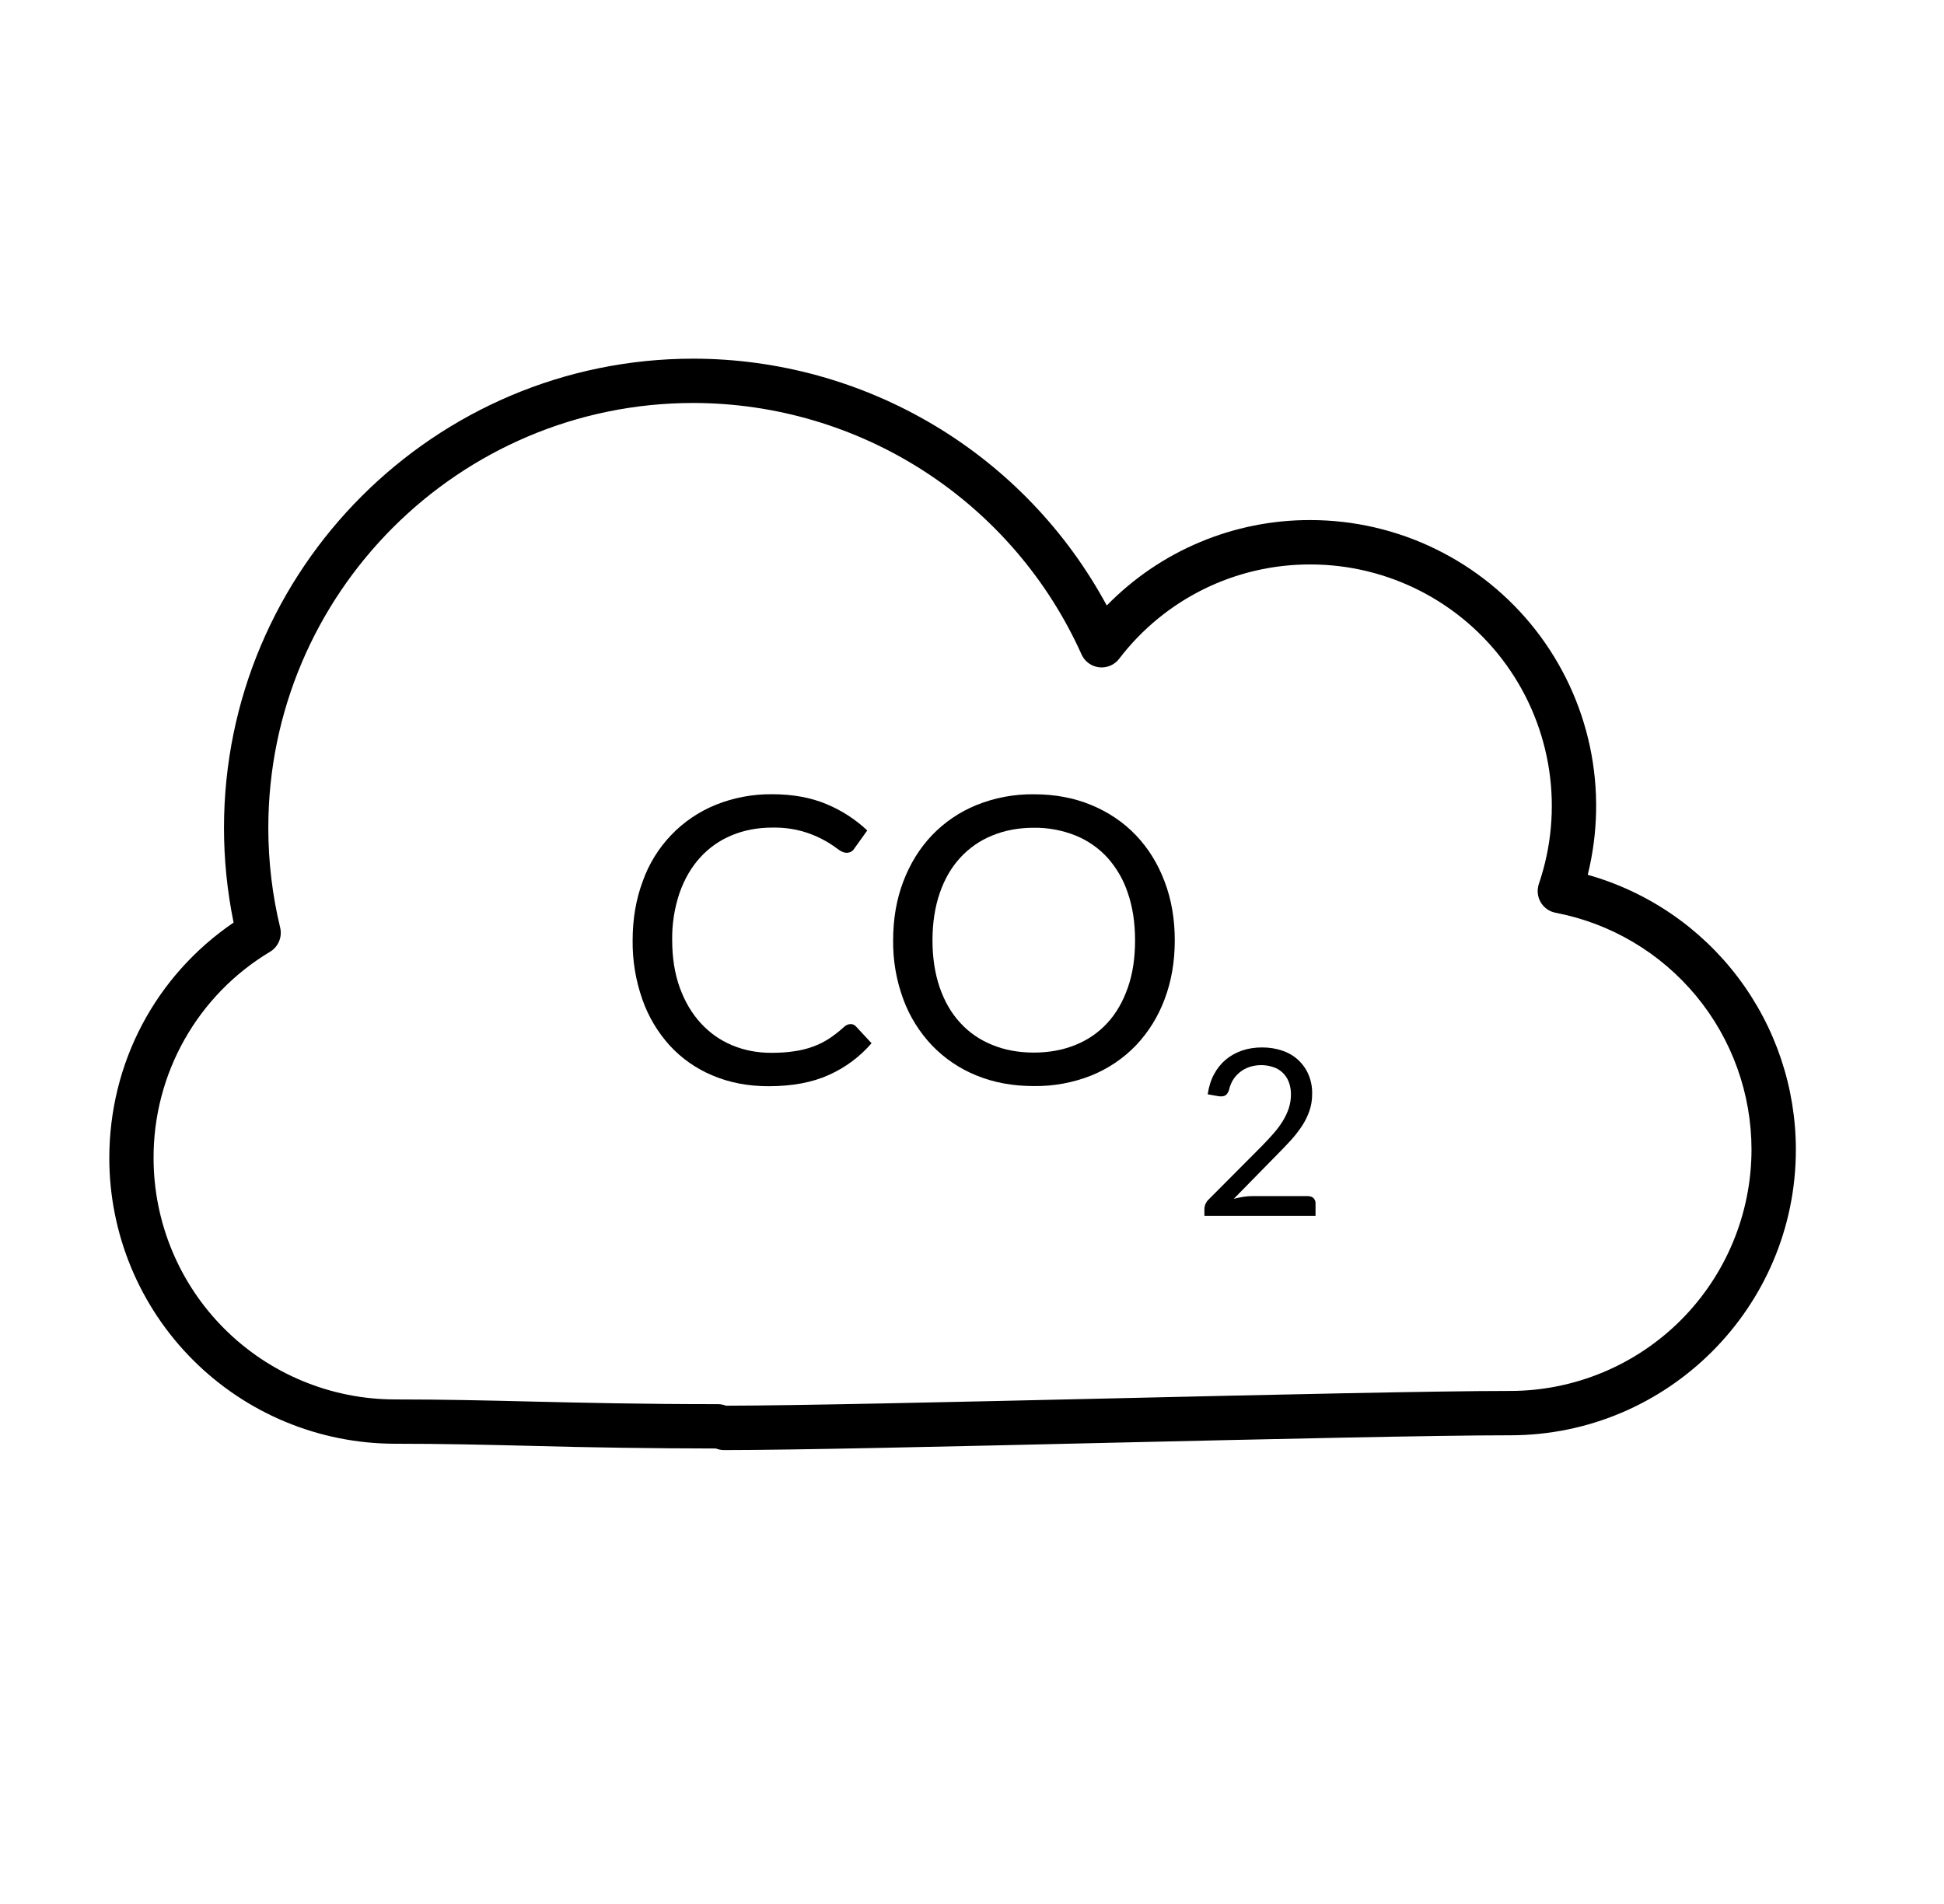 <svg width="49" height="48" viewBox="0 0 49 48" fill="none" xmlns="http://www.w3.org/2000/svg">
<path d="M18.252 36.557C18.181 36.557 18.111 36.543 18.045 36.517C16.48 36.515 14.915 36.493 13.351 36.45C12.219 36.422 11.169 36.397 9.954 36.397C8.045 36.395 6.215 35.636 4.866 34.287C3.516 32.938 2.757 31.108 2.755 29.2C2.755 26.795 3.919 24.601 5.888 23.258C5.727 22.473 5.646 21.673 5.646 20.872C5.646 14.35 10.952 9.042 17.477 9.042C19.613 9.044 21.709 9.624 23.544 10.719C25.378 11.814 26.882 13.385 27.897 15.265C28.565 14.58 29.364 14.037 30.246 13.667C31.128 13.297 32.075 13.108 33.032 13.111C34.126 13.112 35.205 13.362 36.187 13.842C37.17 14.322 38.031 15.019 38.704 15.88C39.377 16.742 39.846 17.746 40.074 18.815C40.302 19.885 40.283 20.992 40.02 22.054C41.53 22.48 42.859 23.387 43.806 24.638C44.753 25.889 45.266 27.415 45.266 28.984C45.266 32.953 42.037 36.184 38.067 36.184C36.217 36.184 32.016 36.28 27.954 36.373C23.853 36.469 19.981 36.557 18.252 36.557ZM17.477 10.159C11.569 10.159 6.763 14.964 6.763 20.872C6.763 21.72 6.864 22.566 7.062 23.386C7.089 23.501 7.08 23.622 7.034 23.731C6.988 23.841 6.909 23.933 6.807 23.994C5.908 24.532 5.165 25.295 4.65 26.208C4.135 27.121 3.867 28.152 3.871 29.2C3.873 30.812 4.514 32.358 5.654 33.497C6.794 34.637 8.34 35.278 9.952 35.28C11.178 35.28 12.236 35.305 13.377 35.333C14.703 35.364 16.142 35.399 18.093 35.399C18.164 35.399 18.234 35.412 18.3 35.438C20.043 35.436 24.05 35.345 27.926 35.256C31.995 35.162 36.203 35.066 38.066 35.066C39.679 35.065 41.225 34.423 42.365 33.283C43.505 32.142 44.146 30.596 44.148 28.984C44.148 27.569 43.655 26.199 42.754 25.109C41.853 24.019 40.6 23.277 39.211 23.011C39.132 22.996 39.058 22.965 38.993 22.919C38.928 22.872 38.873 22.813 38.833 22.744C38.793 22.674 38.768 22.598 38.761 22.518C38.753 22.439 38.763 22.358 38.788 22.283C39.101 21.367 39.191 20.39 39.05 19.432C38.909 18.475 38.542 17.564 37.979 16.777C37.417 15.99 36.674 15.348 35.814 14.905C34.953 14.462 34 14.23 33.032 14.23C32.099 14.227 31.179 14.44 30.342 14.852C29.506 15.265 28.776 15.865 28.21 16.607C28.152 16.684 28.074 16.744 27.985 16.782C27.896 16.82 27.799 16.834 27.702 16.823C27.606 16.811 27.515 16.775 27.437 16.717C27.359 16.66 27.298 16.583 27.259 16.494C26.411 14.608 25.037 13.008 23.302 11.884C21.567 10.76 19.544 10.162 17.477 10.159Z" fill="black"/>
<path d="M21.44 25.817C21.467 25.817 21.494 25.823 21.518 25.834C21.542 25.845 21.564 25.862 21.581 25.883L21.968 26.3C21.673 26.642 21.307 26.914 20.896 27.098C20.476 27.289 19.968 27.384 19.372 27.384C18.856 27.384 18.388 27.294 17.965 27.115C17.555 26.945 17.186 26.688 16.885 26.362C16.578 26.024 16.342 25.628 16.192 25.198C16.023 24.718 15.94 24.214 15.946 23.706C15.946 23.164 16.032 22.666 16.202 22.213C16.355 21.782 16.598 21.387 16.914 21.056C17.23 20.724 17.613 20.464 18.037 20.291C18.492 20.108 18.979 20.017 19.469 20.023C19.981 20.023 20.434 20.106 20.826 20.269C21.217 20.432 21.562 20.656 21.86 20.936L21.539 21.384C21.519 21.417 21.493 21.445 21.461 21.467C21.422 21.49 21.377 21.501 21.332 21.499C21.272 21.499 21.198 21.467 21.112 21.401C20.851 21.203 20.557 21.055 20.243 20.963C19.989 20.891 19.727 20.858 19.464 20.864C19.092 20.864 18.752 20.93 18.443 21.059C18.139 21.184 17.867 21.376 17.647 21.619C17.425 21.863 17.251 22.162 17.128 22.513C16.999 22.897 16.936 23.299 16.943 23.704C16.943 24.152 17.008 24.552 17.136 24.904C17.264 25.255 17.441 25.553 17.664 25.795C17.887 26.038 18.149 26.224 18.452 26.351C18.756 26.478 19.084 26.542 19.435 26.542C19.65 26.542 19.843 26.53 20.015 26.503C20.178 26.481 20.338 26.442 20.492 26.386C20.635 26.334 20.772 26.266 20.899 26.183C21.025 26.1 21.15 26.002 21.275 25.889C21.319 25.845 21.378 25.82 21.44 25.817Z" fill="black"/>
<path d="M29.611 23.707C29.611 24.246 29.526 24.74 29.354 25.193C29.194 25.625 28.948 26.021 28.631 26.356C28.314 26.684 27.932 26.942 27.509 27.113C27.048 27.296 26.555 27.387 26.059 27.38C25.53 27.38 25.048 27.292 24.612 27.113C24.189 26.942 23.808 26.684 23.492 26.356C23.175 26.021 22.928 25.626 22.769 25.193C22.593 24.717 22.506 24.214 22.512 23.707C22.512 23.167 22.597 22.673 22.769 22.222C22.94 21.772 23.182 21.382 23.492 21.056C23.808 20.727 24.189 20.468 24.612 20.296C25.072 20.11 25.564 20.018 26.059 20.024C26.59 20.024 27.072 20.114 27.509 20.296C27.944 20.476 28.32 20.731 28.631 21.056C28.943 21.383 29.184 21.772 29.354 22.222C29.526 22.673 29.611 23.167 29.611 23.707ZM28.61 23.707C28.61 23.264 28.55 22.867 28.429 22.517C28.322 22.187 28.147 21.884 27.917 21.625C27.694 21.381 27.419 21.189 27.113 21.065C26.777 20.93 26.418 20.863 26.057 20.868C25.672 20.868 25.322 20.934 25.007 21.065C24.7 21.189 24.425 21.381 24.202 21.625C23.978 21.868 23.807 22.165 23.686 22.517C23.566 22.868 23.504 23.264 23.504 23.707C23.504 24.149 23.566 24.545 23.686 24.895C23.807 25.244 23.977 25.541 24.202 25.784C24.424 26.028 24.692 26.213 25.007 26.341C25.322 26.471 25.672 26.536 26.057 26.536C26.444 26.536 26.797 26.471 27.113 26.341C27.427 26.213 27.695 26.027 27.917 25.784C28.139 25.541 28.308 25.244 28.429 24.895C28.552 24.545 28.61 24.149 28.61 23.707Z" fill="black"/>
<path d="M32.973 30.156C33.03 30.156 33.075 30.173 33.109 30.206C33.125 30.223 33.138 30.244 33.147 30.265C33.156 30.288 33.16 30.311 33.159 30.335V30.652H30.358V30.473C30.36 30.389 30.395 30.309 30.454 30.25L31.798 28.9C31.91 28.786 32.011 28.678 32.103 28.572C32.194 28.468 32.272 28.363 32.337 28.256C32.402 28.151 32.45 28.044 32.486 27.936C32.522 27.823 32.54 27.706 32.539 27.588C32.541 27.477 32.521 27.368 32.48 27.265C32.446 27.178 32.392 27.099 32.323 27.036C32.254 26.972 32.172 26.925 32.082 26.898C31.889 26.836 31.682 26.837 31.49 26.9C31.319 26.958 31.172 27.074 31.077 27.228C31.03 27.306 30.997 27.391 30.978 27.48C30.955 27.548 30.922 27.594 30.883 27.617C30.842 27.64 30.787 27.646 30.714 27.636L30.441 27.588C30.469 27.397 30.522 27.228 30.602 27.08C30.68 26.934 30.781 26.81 30.901 26.71C31.021 26.611 31.158 26.536 31.311 26.483C31.466 26.431 31.633 26.406 31.813 26.406C31.99 26.406 32.156 26.432 32.31 26.484C32.457 26.53 32.593 26.607 32.709 26.71C32.824 26.814 32.916 26.94 32.978 27.082C33.045 27.237 33.077 27.405 33.074 27.574C33.074 27.73 33.051 27.876 33.004 28.008C32.957 28.143 32.894 28.271 32.815 28.39C32.734 28.512 32.642 28.63 32.538 28.745C32.433 28.86 32.322 28.976 32.205 29.094L31.098 30.223C31.176 30.203 31.255 30.185 31.335 30.173C31.414 30.16 31.492 30.154 31.567 30.154H32.973V30.156Z" fill="black"/>
</svg>
